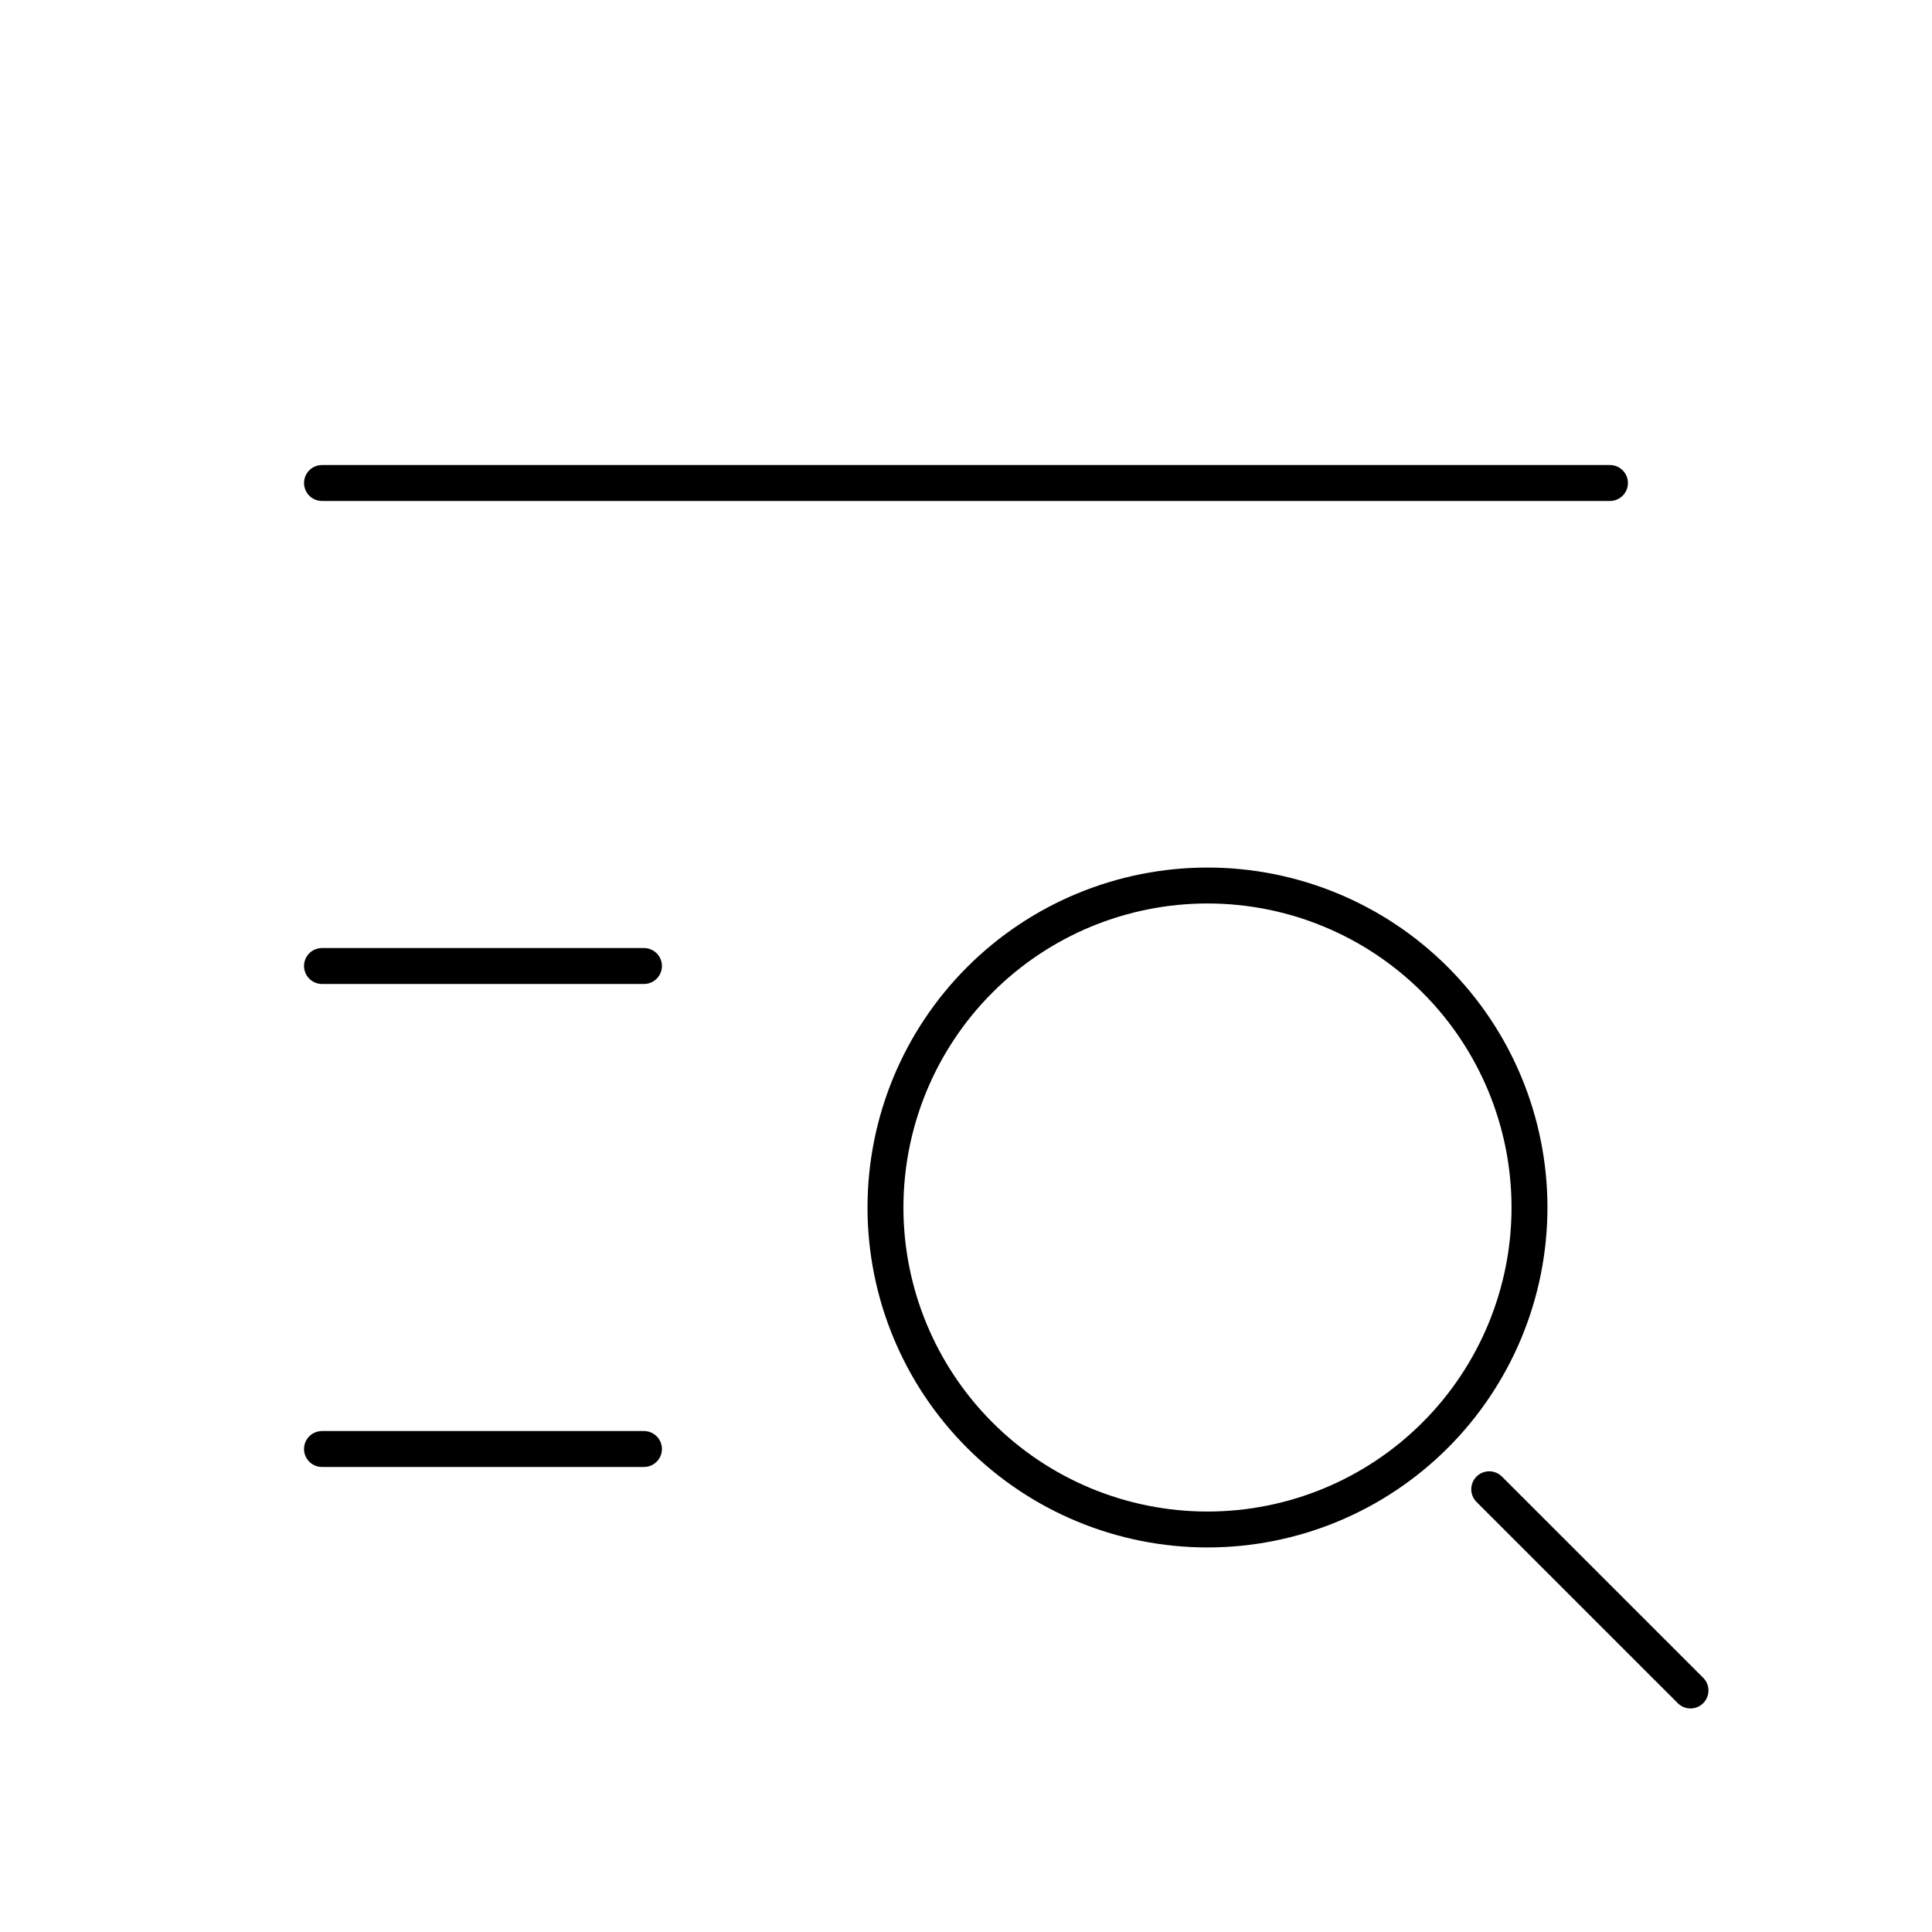 <svg width="44" height="44" viewBox="0 0 44 44" fill="none" xmlns="http://www.w3.org/2000/svg">
<g id="tabler-icon-list-search">
<path id="Vector" d="M33.916 33.917L38.5 38.5M7.333 11H36.666M7.333 22H14.666M7.333 33H14.666M20.166 27.5C20.166 29.445 20.939 31.31 22.314 32.685C23.689 34.061 25.555 34.833 27.5 34.833C29.445 34.833 31.31 34.061 32.685 32.685C34.06 31.31 34.833 29.445 34.833 27.5C34.833 25.555 34.06 23.69 32.685 22.315C31.31 20.939 29.445 20.167 27.5 20.167C25.555 20.167 23.689 20.939 22.314 22.315C20.939 23.69 20.166 25.555 20.166 27.5Z" stroke="black" stroke-width="0.818" stroke-linecap="round" stroke-linejoin="round"/>
</g>
</svg>
